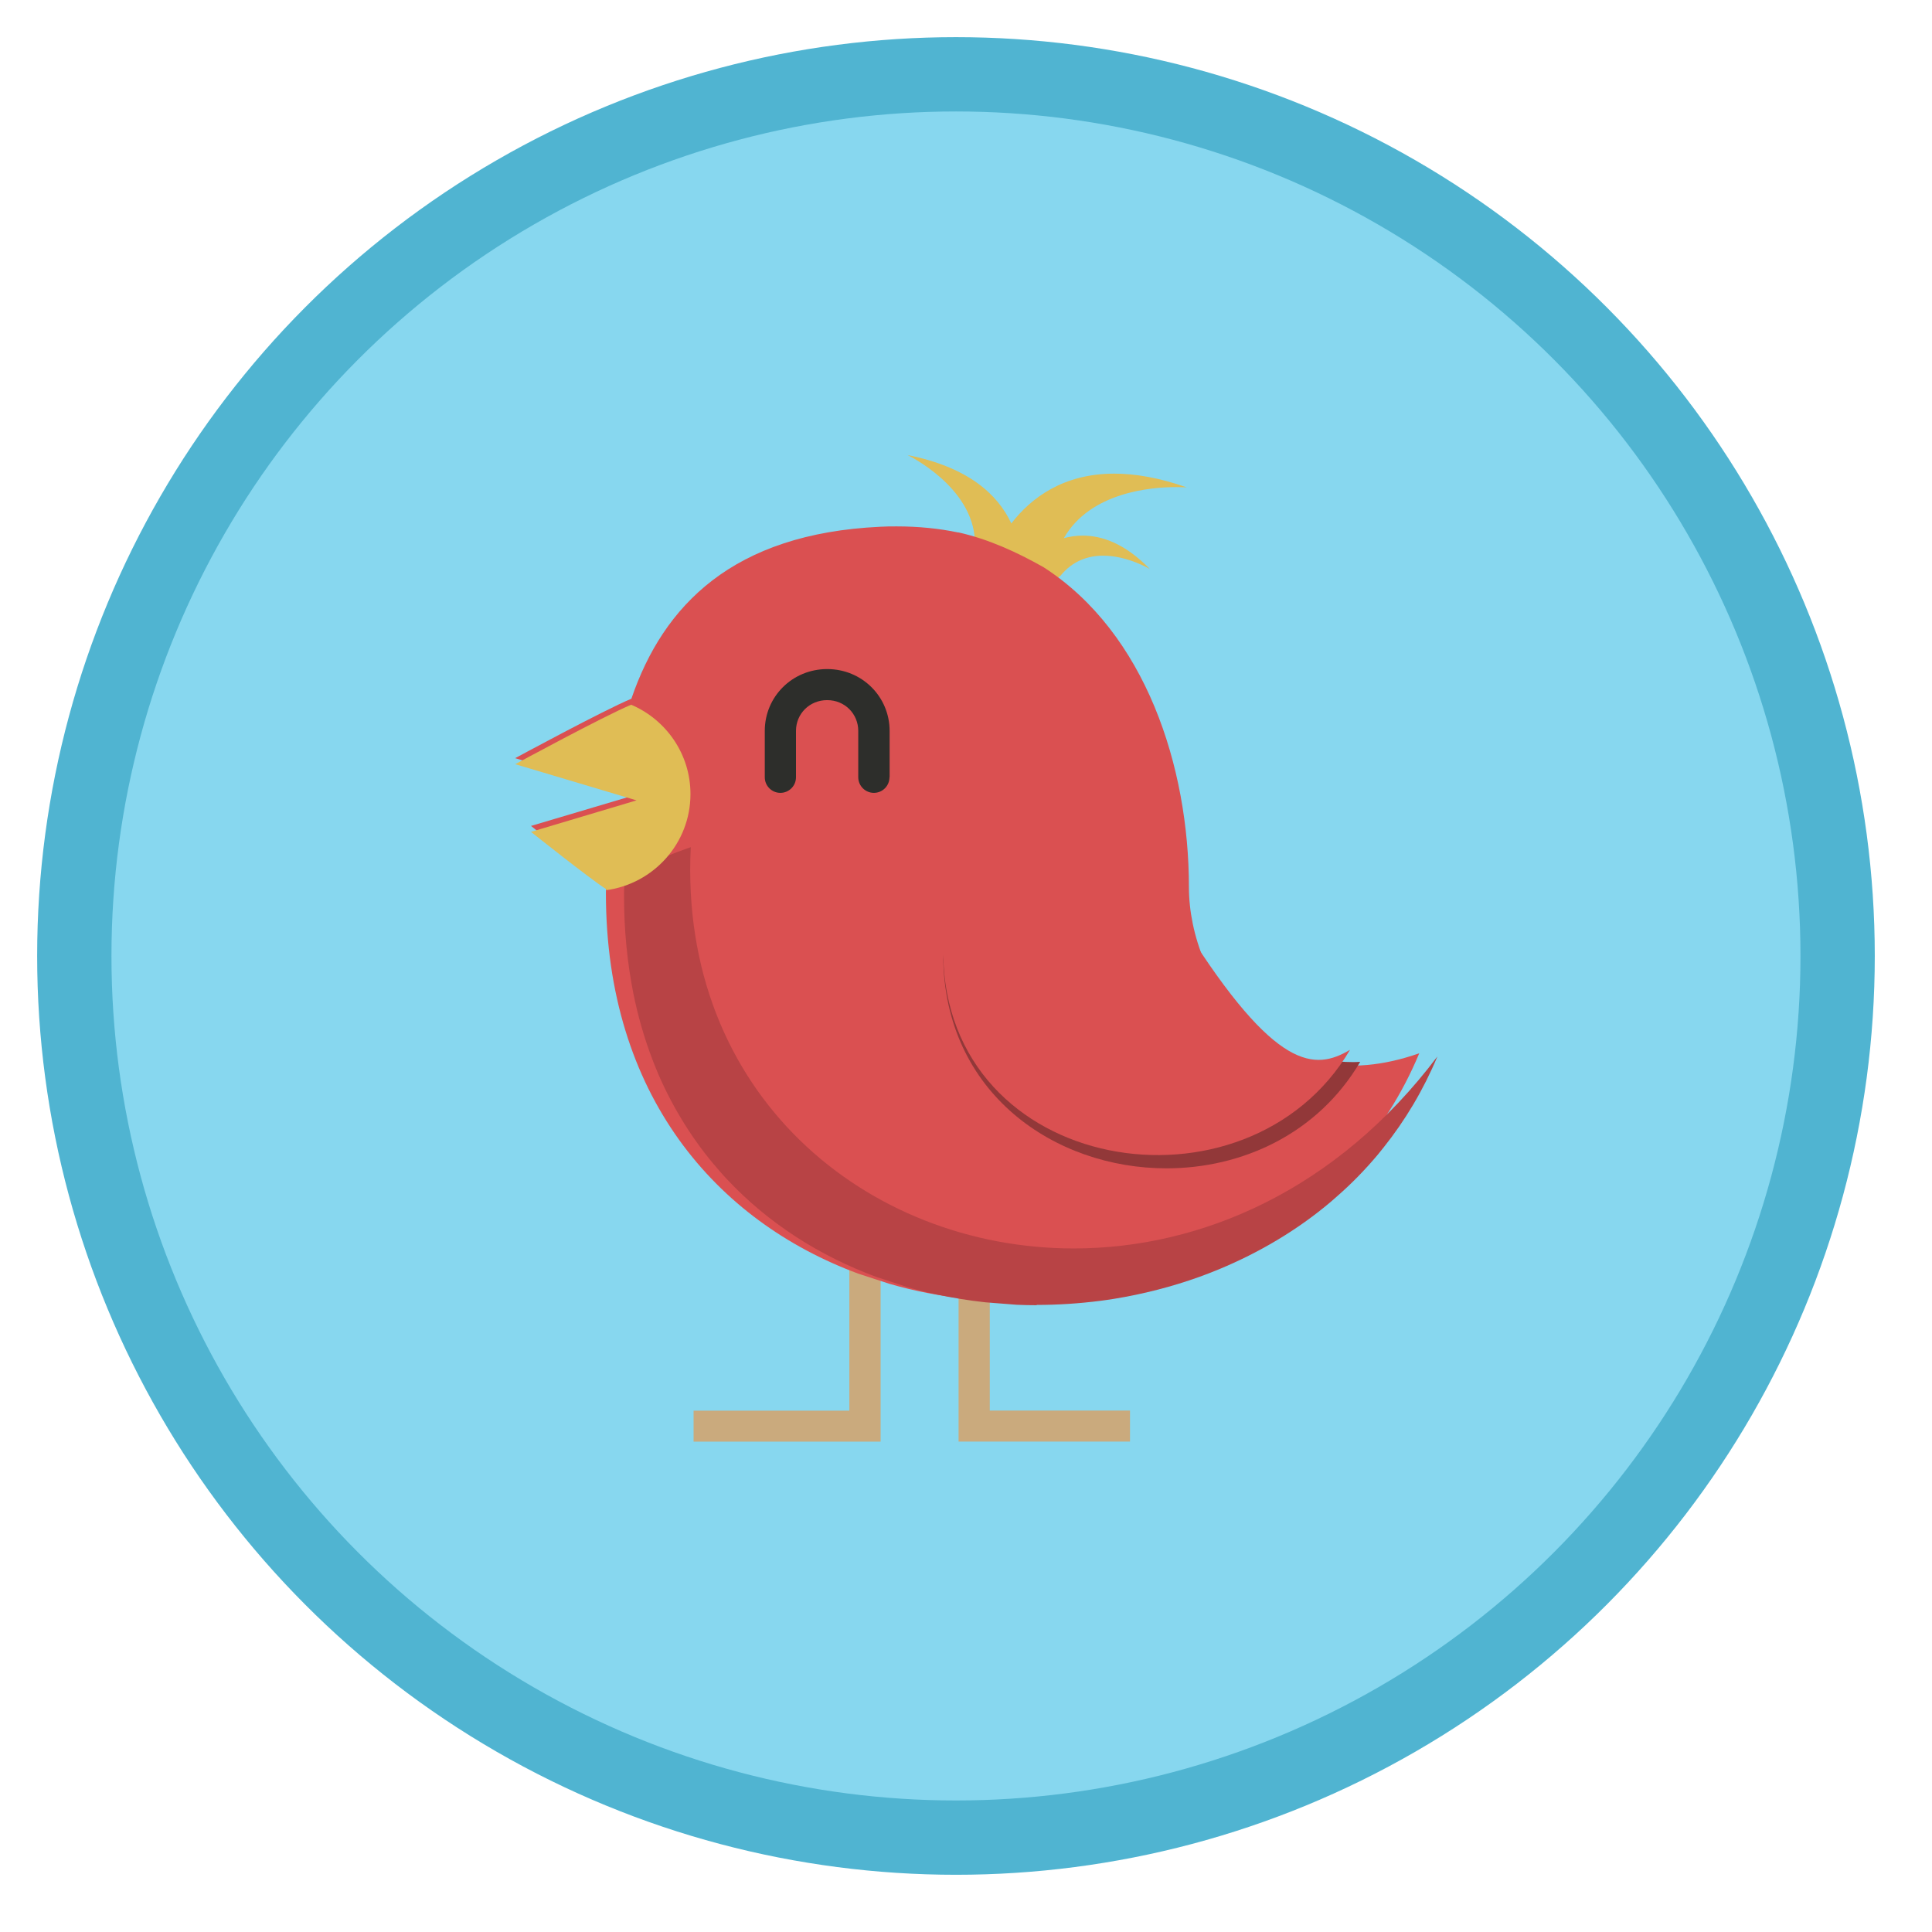 <svg width="26" height="26" viewBox="0 0 26 26" xmlns="http://www.w3.org/2000/svg">
  <g transform="translate(1 1)" fill="none" fill-rule="evenodd">
	<ellipse stroke="#50B4D1" fill="#87D7EF" cx="11.865" cy="11.865" rx="11.865" ry="11.865"/>
	<path d="M13.27 6.75c.167-.207.378-.272.576-.272.33 0 .628.18.628.18-.33-.34-.64-.45-.903-.45-.09 0-.175.013-.254.034.356-.622 1.18-.687 1.51-.687.09 0 .144.004.144.004-.37-.13-.694-.185-.975-.185-.687 0-1.12.326-1.386.67-.182-.39-.58-.758-1.397-.92 0 0 .88.42.907 1.157-.01.945.447.954 1.15.468" fill="#E0BD55"/>
	<path d="M10.43 15.684v2.3H8.334v.417h2.517v-2.716h-.42zm1.47 0V18.4h2.307v-.417H12.32v-2.3h-.42z" fill="#CAAA7D"/>
	<path d="M11.895 6.166c-.258-.054-.534-.082-.828-.082-.074 0-.148 0-.224.005-1.976.093-2.915 1.053-3.346 2.314-.367.152-1.564.8-1.564.8l1.633.49-1.42.422s.784.624 1.01.77c0 .114-.002.02-.002.134 0 2.724 1.49 4.415 3.393 5.12l.42.137c.34.1.693.166 1.05.205l.42.032c.09.003.18.006.27.006 2.222 0 4.472-1.133 5.393-3.345-1.977.7-3.1-.946-3.1-2.237 0-1.612-.58-3.417-1.955-4.303-.363-.205-.74-.378-1.15-.47" fill="#DA5051"/>
	<path d="M10.97 9.46c0 .116-.093.21-.21.21-.115 0-.21-.094-.21-.21v-.624c0-.228-.18-.414-.418-.414-.24 0-.42.186-.42.414v.624c0 .116-.094.21-.21.21-.116 0-.21-.094-.21-.21v-.624c0-.46.37-.832.84-.832s.84.373.84.832v.624" fill="#2D2E2B"/>
	<path d="M14.698 14.723c-1.5 0-2.987-1.005-3.005-2.848v-.03c.06 1.295 2.085 1.587 3.6 1.587.88 0 1.586-.1 1.632-.157l.094.01c.058.005.118.008.18.008.033 0 .067 0 .102-.003h.004c-.574.973-1.594 1.433-2.608 1.433" fill="#923839"/>
	<path d="M12.952 16.565c-.09 0-.18-.002-.27-.006l-.42-.033c-.223-.024-.444-.06-.662-.107l-.134-.03c-.085-.02-.17-.043-.254-.067l-.42-.138c-.76-.282-1.454-.72-2.014-1.32-.024-.027-.05-.053-.073-.08-.154-.173-.297-.358-.428-.556l-.058-.09c-.134-.214-.255-.44-.36-.683l-.04-.097c-.112-.277-.205-.573-.274-.887l-.022-.104c-.08-.406-.125-.84-.125-1.305 0-.114 0-.02.003-.135-.228-.145.895-.526.895-.526-.165 3.317 2.364 5.4 5.154 5.4 1.723 0 3.545-.794 4.894-2.584-.19.454-.435.863-.725 1.226l-.074.092c-.173.207-.36.398-.56.572l-.08.07c-.45.38-.96.68-1.502.905-.085.035-.17.068-.258.1-.375.135-.764.234-1.158.298-.06.01-.12.018-.18.026-.284.036-.57.055-.856.055" fill="#B84345"/>
	<path d="M7.157 10.963v.017c.64-.087 1.135-.632 1.135-1.294 0-.54-.33-1.003-.798-1.202-.37.154-1.56.8-1.56.8l1.632.487-1.42.424s.784.625 1.01.77" fill="#E0BD55"/>
	<path d="M17.168 13.128c-1.38 2.34-5.445 1.695-5.475-1.3-.01-.9 1.845-2.51 3.255-.342 1.215 1.93 1.746 1.924 2.22 1.642" fill="#DA5051"/>
  </g>
</svg>
